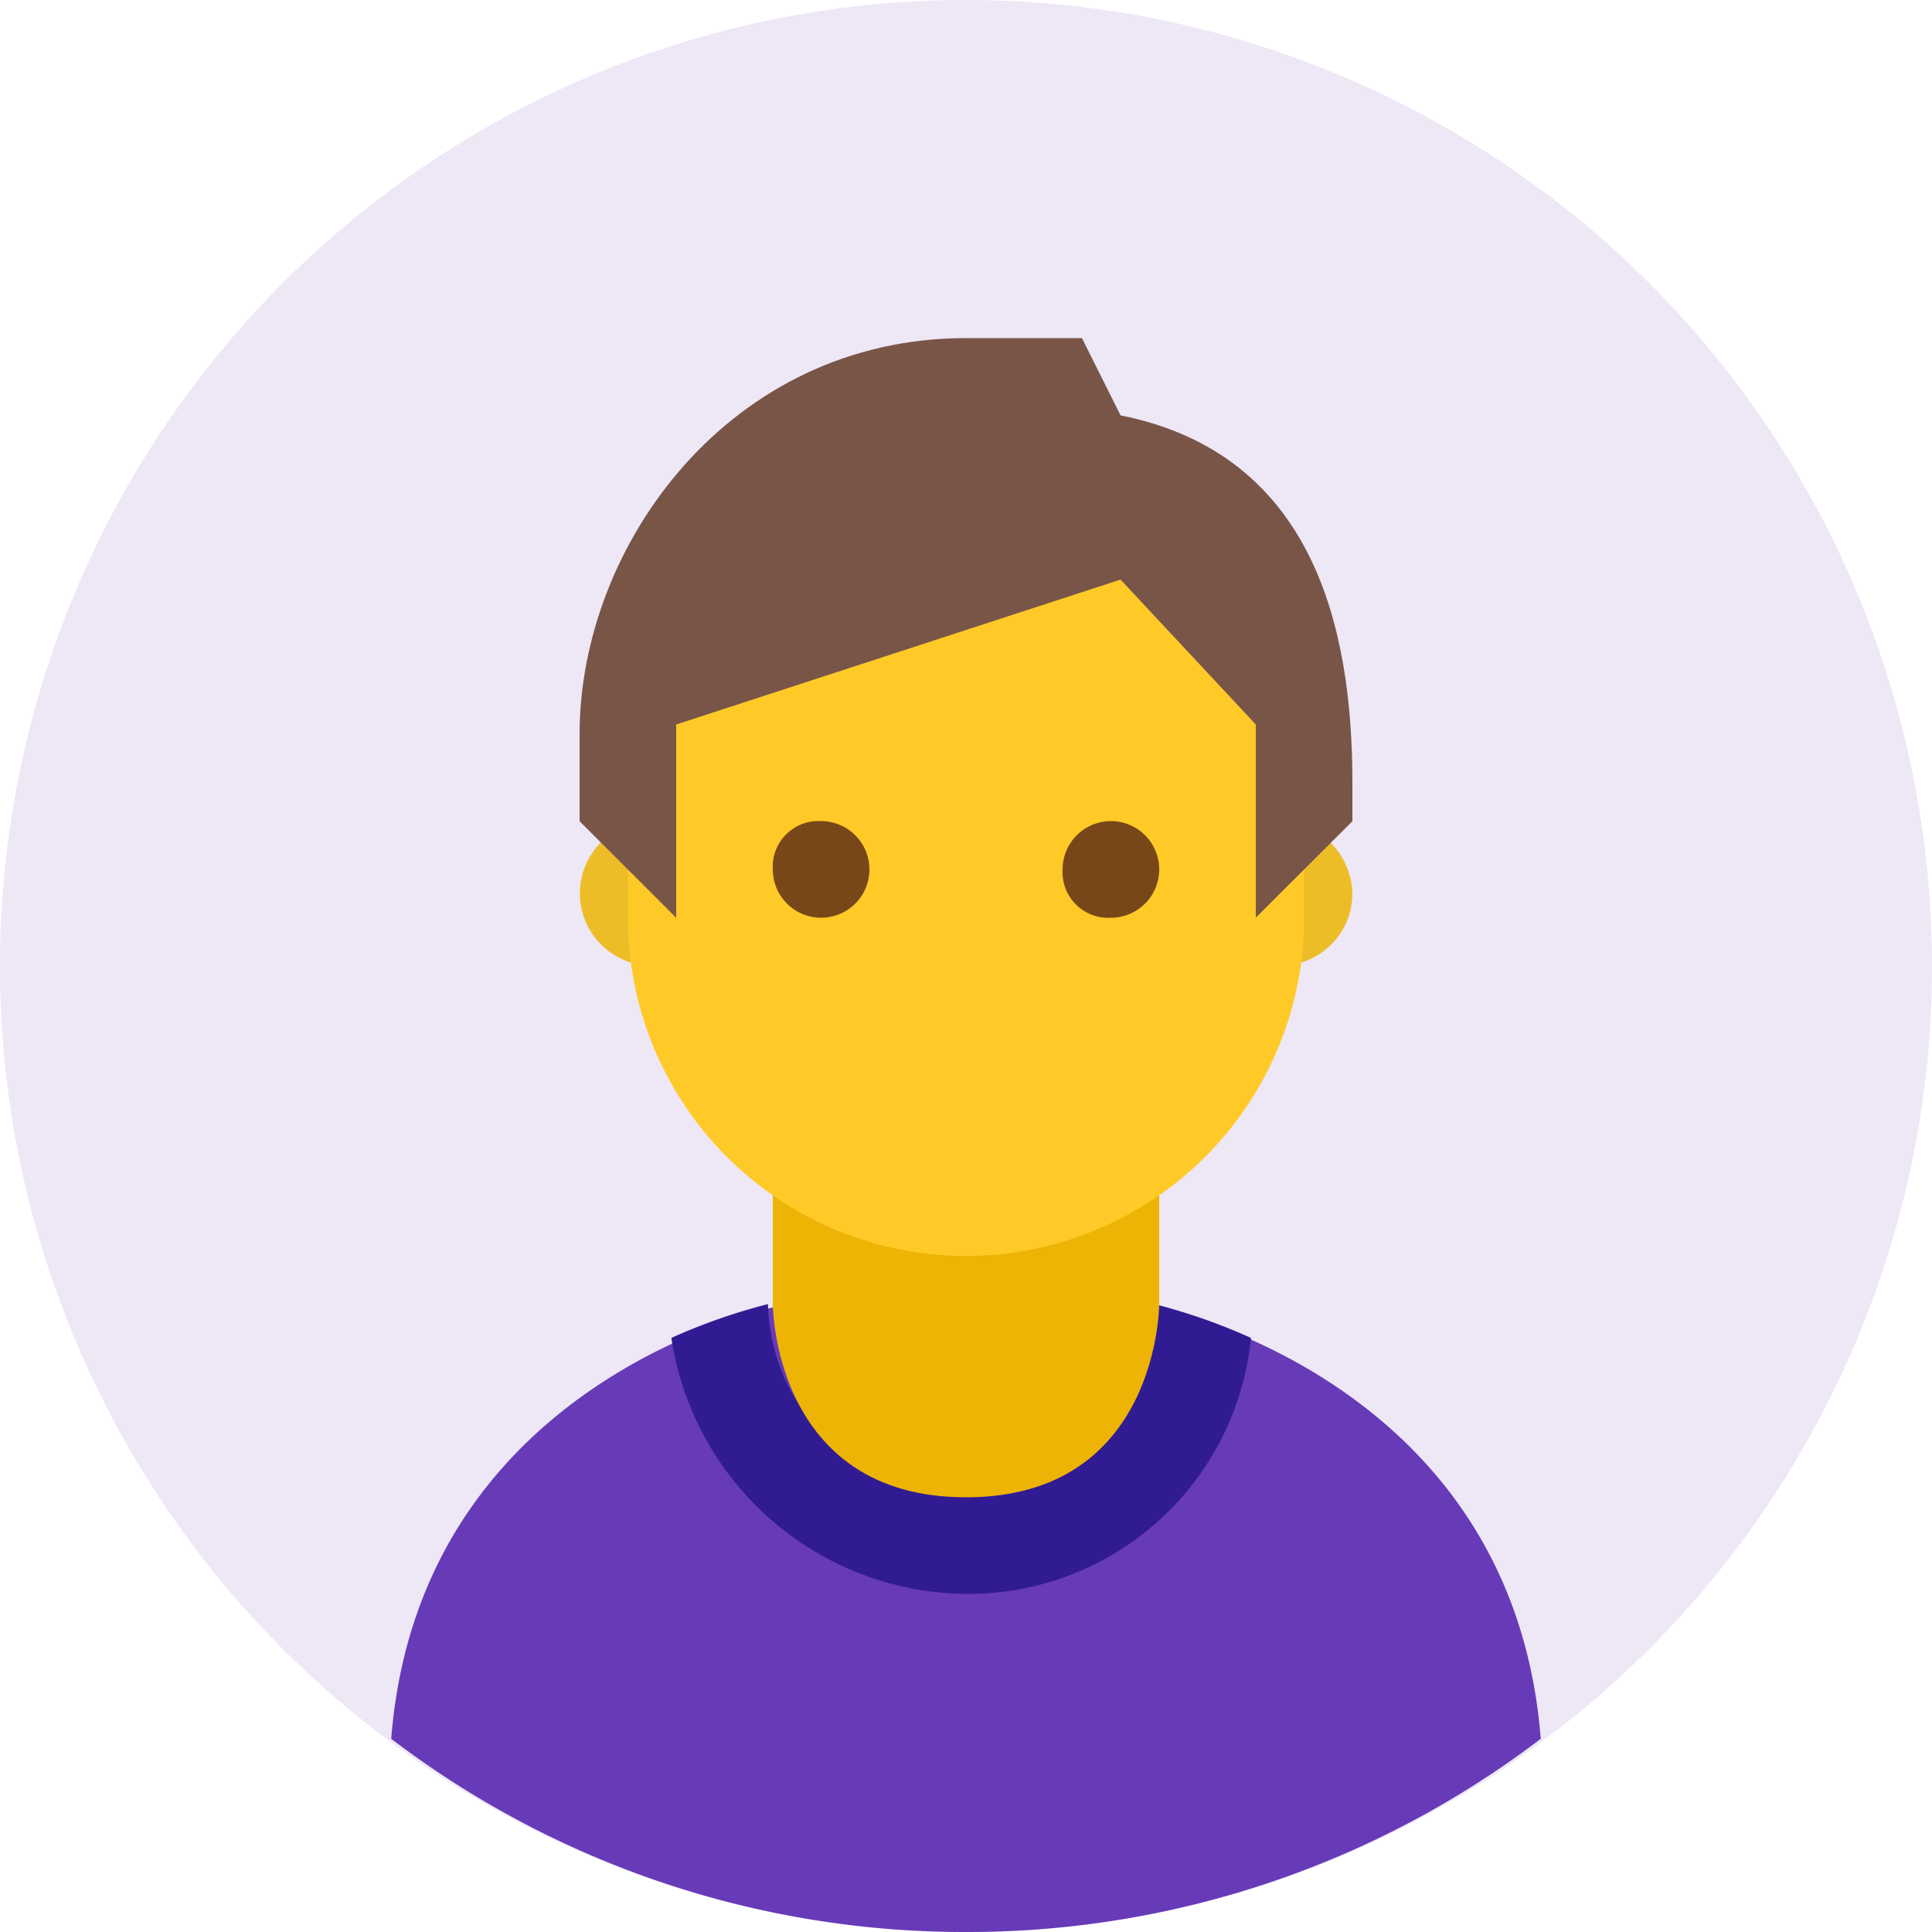 <svg xmlns="http://www.w3.org/2000/svg" width="58.787" height="58.787" viewBox="0 0 58.787 58.787">
  <g id="icons8_circled_user_male_skin_type_7" transform="translate(-4 -4)">
    <path id="Path_3891" data-name="Path 3891" d="M33.394,4A29.394,29.394,0,1,0,62.787,33.394,29.394,29.394,0,0,0,33.394,4Z" fill="#ede7f6"/>
    <path id="Path_3892" data-name="Path 3892" d="M29.589,50.106a28.8,28.8,0,0,0,17.489-5.879C46.2,33.058,35.027,31,35.027,31l-5.438,1.176L24.151,31S12.982,33.058,12.1,44.227A28.8,28.8,0,0,0,29.589,50.106Z" transform="translate(3.804 12.681)" fill="#673ab7"/>
    <path id="Path_3893" data-name="Path 3893" d="M26.865,39.818a8.641,8.641,0,0,0,8.671-7.789A17.917,17.917,0,0,0,32.6,31a5.772,5.772,0,0,1-5.879,5.732A5.867,5.867,0,0,1,20.839,31,17.917,17.917,0,0,0,17.9,32.029,9.152,9.152,0,0,0,26.865,39.818Z" transform="translate(6.529 12.681)" fill="#311b92"/>
    <path id="Path_3894" data-name="Path 3894" d="M39.515,23.2a2.2,2.2,0,1,1-2.2-2.2,2.26,2.26,0,0,1,2.2,2.2m-19.106,0a2.2,2.2,0,1,0-2.2,2.2,2.26,2.26,0,0,0,2.2-2.2" transform="translate(5.636 7.985)" fill="#edbd28"/>
    <path id="Path_3895" data-name="Path 3895" d="M25.879,38.757C20,38.757,20,32.879,20,32.879V27H31.757v5.879S31.757,38.757,25.879,38.757Z" transform="translate(7.515 10.803)" fill="#edb405"/>
    <path id="Path_3896" data-name="Path 3896" d="M37.576,20.428c0-8.671-20.576-5.585-20.576,0v6.467a10.289,10.289,0,0,0,20.576,0Z" transform="translate(6.106 5.176)" fill="#ffca28"/>
    <path id="Path_3897" data-name="Path 3897" d="M27.757,11C20.556,11,16,17.32,16,23.051V25.7l2.939,2.939V22.757L32.46,18.348l4.115,4.409v5.879L39.515,25.7V24.521c0-4.7-1.176-9.994-7.054-11.17L31.285,11Z" transform="translate(5.636 3.288)" fill="#795548"/>
    <path id="Path_3898" data-name="Path 3898" d="M28.818,22.47a1.47,1.47,0,1,1,1.47,1.47,1.389,1.389,0,0,1-1.47-1.47M20,22.47A1.47,1.47,0,1,0,21.47,21,1.389,1.389,0,0,0,20,22.47" transform="translate(7.515 7.985)" fill="#784719"/>
  </g>
</svg>
